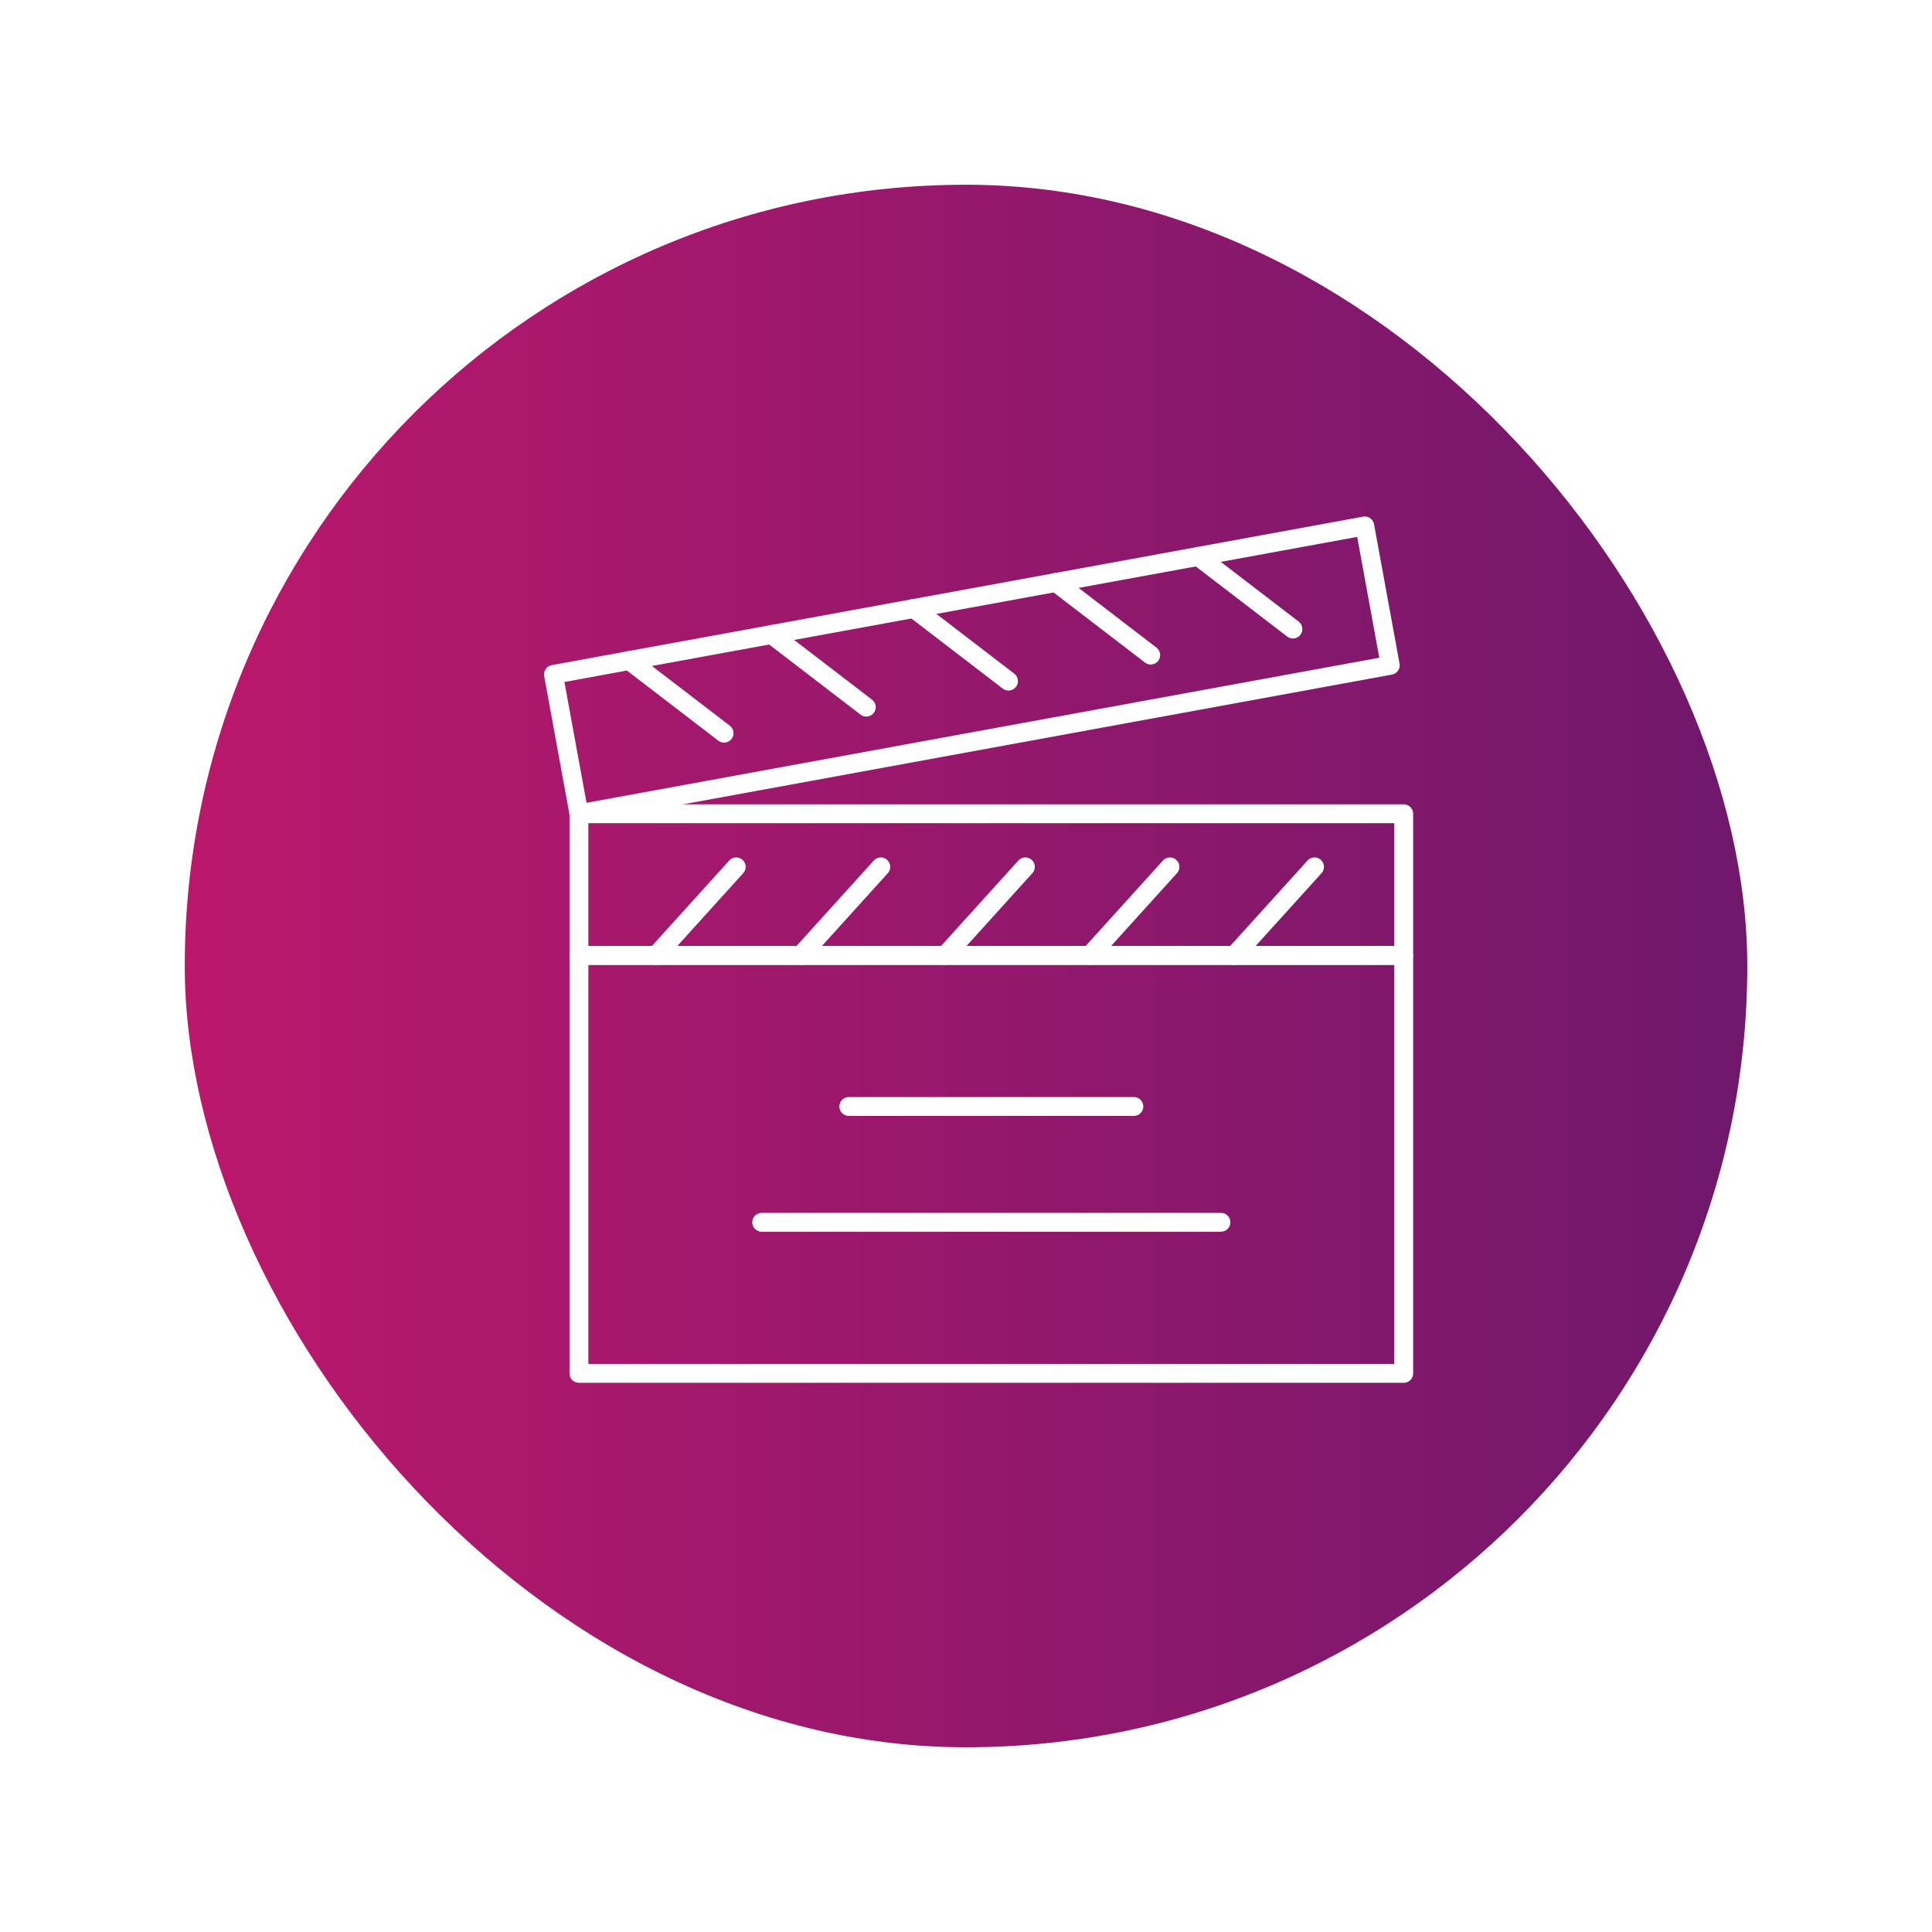 <?xml version="1.0" encoding="UTF-8"?>
<svg id="Layer_1" xmlns="http://www.w3.org/2000/svg" xmlns:xlink="http://www.w3.org/1999/xlink" version="1.1" viewBox="0 0 512 512">
  <!-- Generator: Adobe Illustrator 29.6.1, SVG Export Plug-In . SVG Version: 2.1.1 Build 9)  -->
  <defs>
    <style>
      .st0 {
        filter: url(#drop-shadow-1);
      }

      .st1 {
        fill: url(#linear-gradient);
      }

      .st2 {
        fill: none;
        stroke: #fff;
        stroke-linecap: round;
        stroke-linejoin: round;
        stroke-width: 5px;
      }
    </style>
    <linearGradient id="linear-gradient" x1="48.96" y1="256" x2="463.04" y2="256" gradientUnits="userSpaceOnUse">
      <stop offset="0" stop-color="#bb186c"/>
      <stop offset="1" stop-color="#70186c"/>
    </linearGradient>
    <filter id="drop-shadow-1" x="129" y="121" width="261" height="261" filterUnits="userSpaceOnUse">
      <feOffset dx="7" dy="7"/>
      <feGaussianBlur result="blur" stdDeviation="5"/>
      <feFlood flood-color="#000" flood-opacity=".75"/>
      <feComposite in2="blur" operator="in"/>
      <feComposite in="SourceGraphic"/>
    </filter>
  </defs>
  <rect class="st1" x="48.96" y="48.96" width="414.09" height="414.09" rx="207.04" ry="207.04"/>
  <g class="st0">
    <rect class="st2" x="146.42" y="208.65" width="218.58" height="37.55"/>
    <rect class="st2" x="146.42" y="246.2" width="218.58" height="110.76"/>
    <line class="st2" x1="166.86" y1="246.2" x2="188.1" y2="222.73"/>
    <line class="st2" x1="205.18" y1="246.2" x2="226.42" y2="222.73"/>
    <line class="st2" x1="243.49" y1="246.2" x2="264.73" y2="222.73"/>
    <line class="st2" x1="281.81" y1="246.2" x2="303.05" y2="222.73"/>
    <line class="st2" x1="320.12" y1="246.2" x2="341.36" y2="222.73"/>
    <line class="st2" x1="217.94" y1="286.23" x2="293.48" y2="286.23"/>
    <line class="st2" x1="194.86" y1="316.92" x2="316.56" y2="316.92"/>
    <g>
      <rect class="st2" x="141.26" y="151.74" width="218.58" height="37.55" transform="translate(-26.6 47.89) rotate(-10.37)"/>
      <line class="st2" x1="159.77" y1="168.04" x2="184.88" y2="187.3"/>
      <line class="st2" x1="197.46" y1="161.14" x2="222.57" y2="180.4"/>
      <line class="st2" x1="235.15" y1="154.24" x2="260.26" y2="173.5"/>
      <line class="st2" x1="272.83" y1="147.34" x2="297.95" y2="166.6"/>
      <line class="st2" x1="310.52" y1="140.45" x2="335.64" y2="159.71"/>
    </g>
  </g>
</svg>